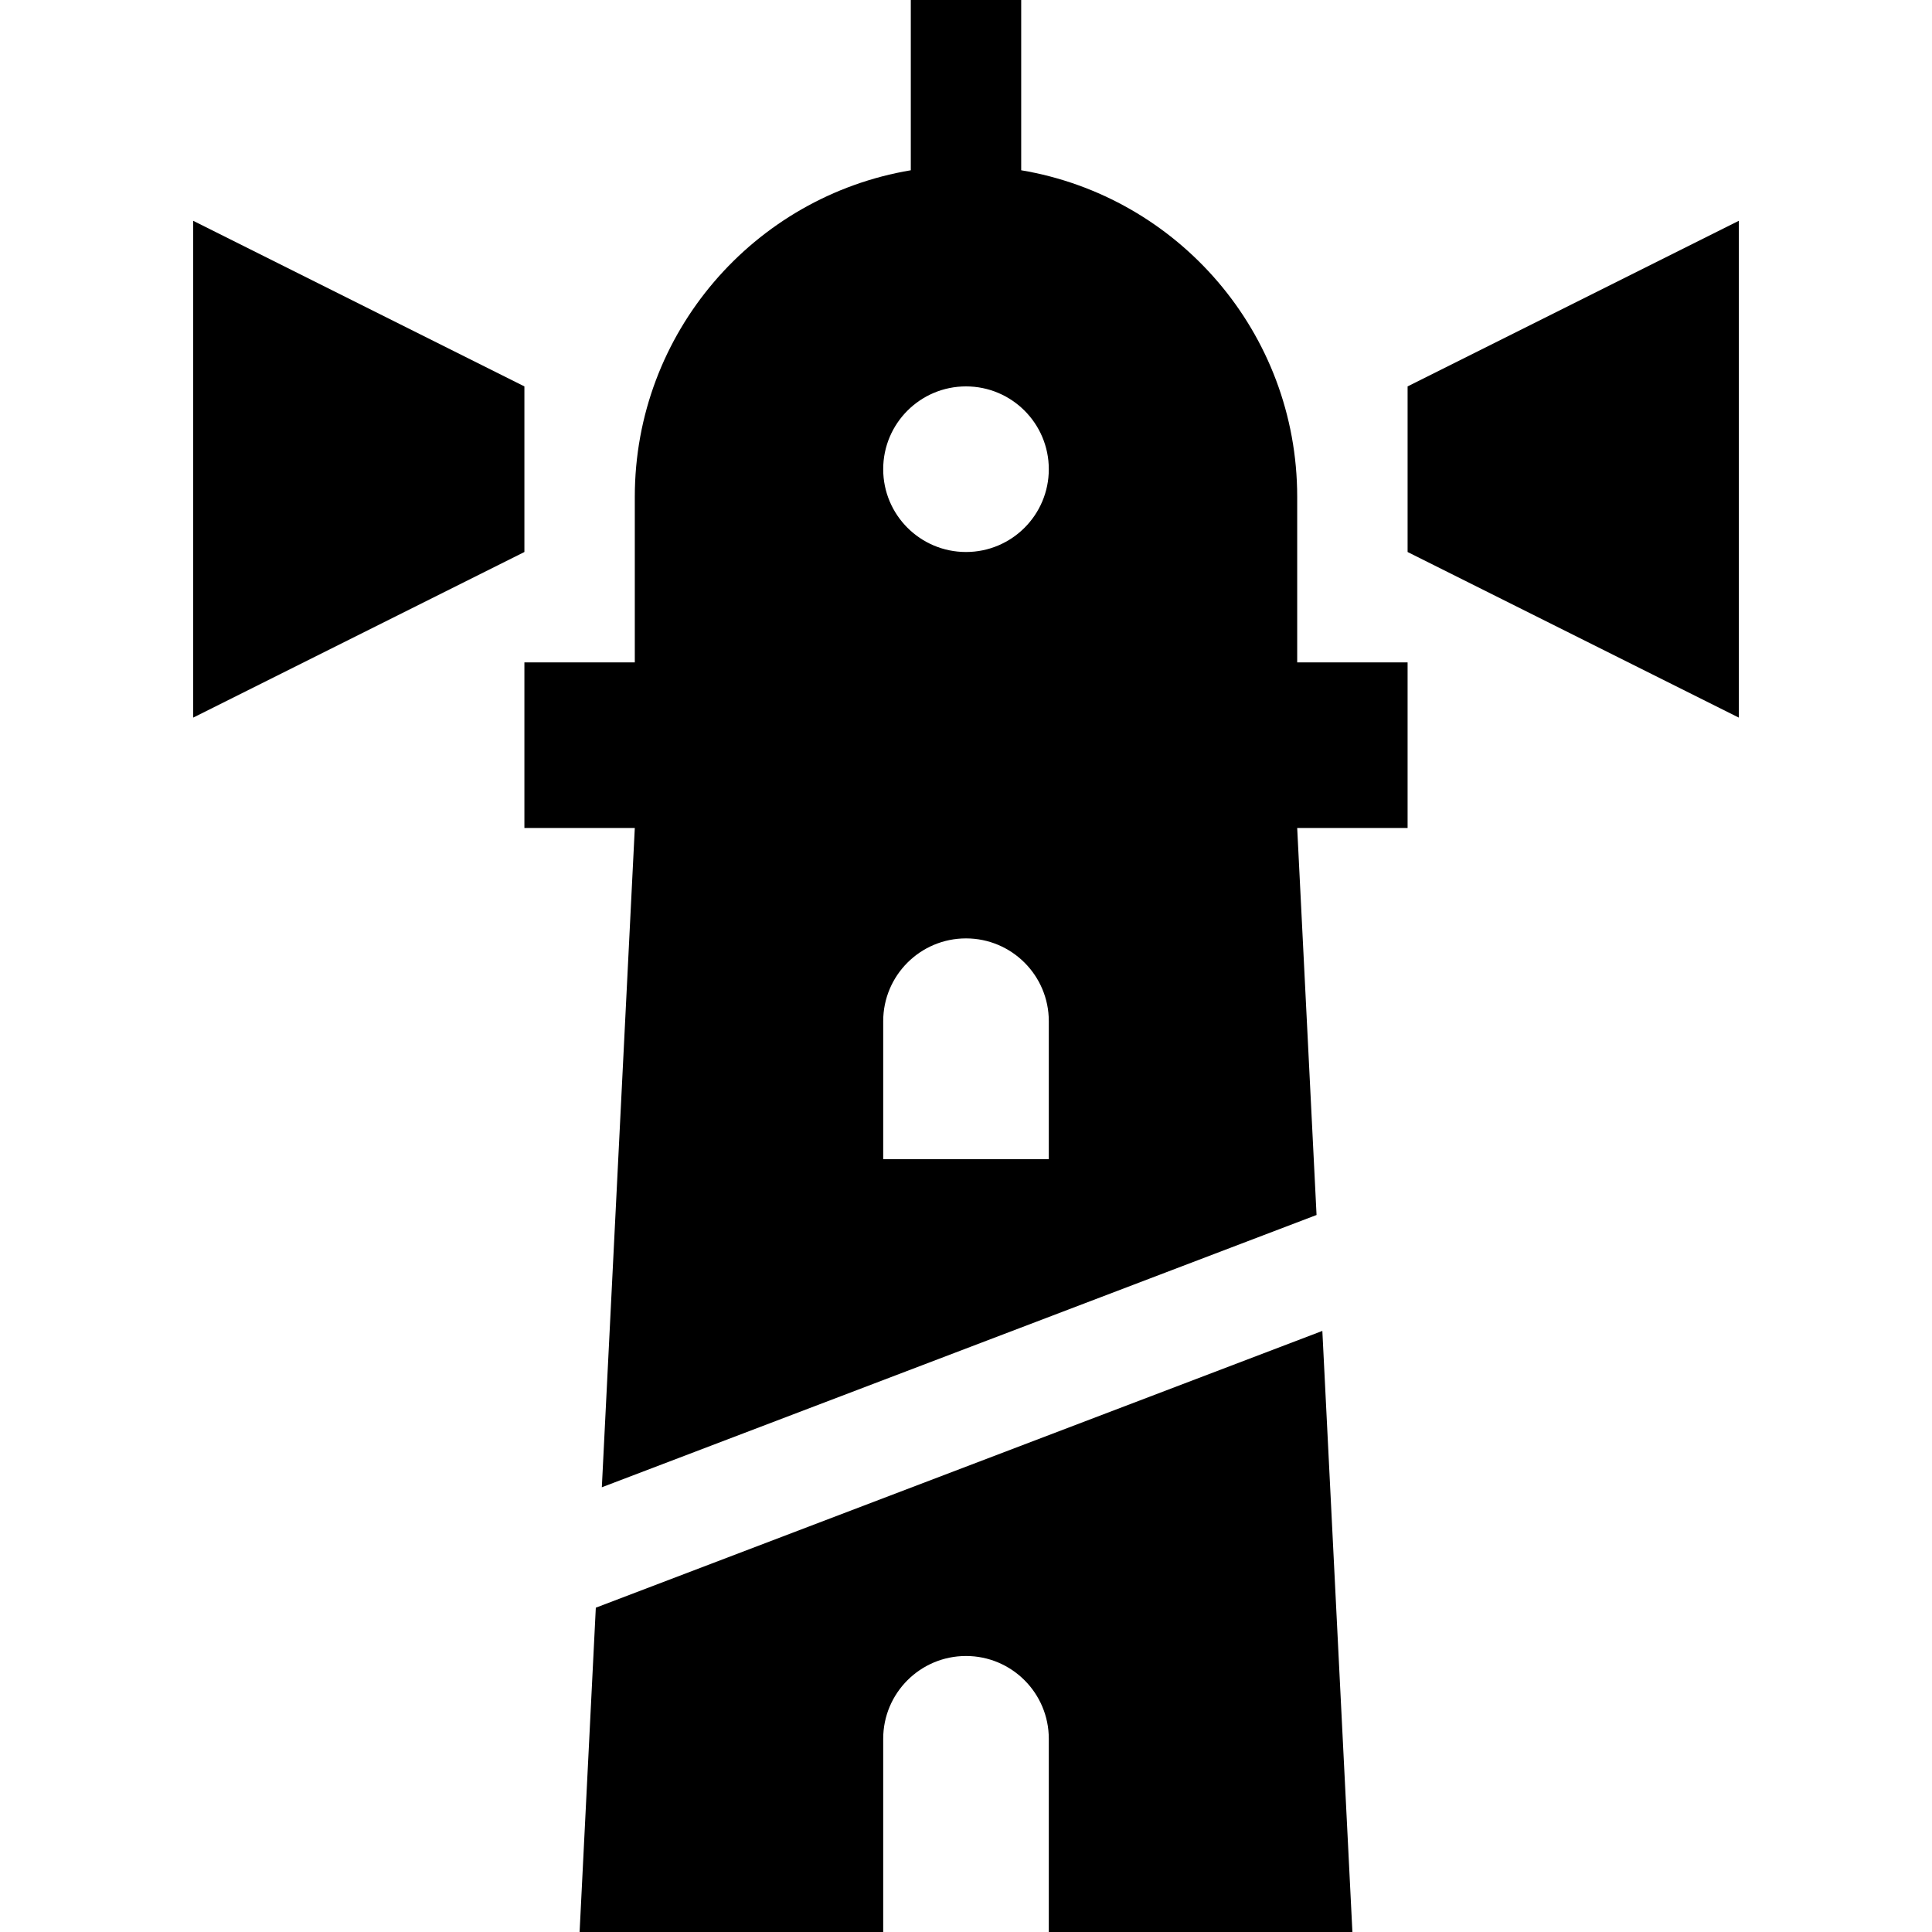 <?xml version="1.0" encoding="iso-8859-1"?>
<!-- Generator: Adobe Illustrator 19.0.0, SVG Export Plug-In . SVG Version: 6.00 Build 0)  -->
<svg version="1.1" id="Layer_1" xmlns="http://www.w3.org/2000/svg" xmlns:xlink="http://www.w3.org/1999/xlink" x="0px" y="0px"
	 viewBox="0 0 350 350" style="enable-background:new 0 0 350 350;" xml:space="preserve">
<g id="XMLID_840_">
	<g>
		<g>
			<path d="M107.938,291.248L105,350h55v-35c0-8.284,6.716-15,15-15s15,6.716,15,15v35h55l-5.444-108.892L107.938,291.248z"/>
			<path d="M235,90c0-29.728-21.626-54.392-50-59.154V0h-20v30.846C136.626,35.608,115,60.271,115,90v30H95v30h20l-5.972,119.432
				l129.478-49.326L235,150h20v-30h-20V90z M190,210h-30v-25c0-8.284,6.716-15,15-15s15,6.716,15,15V210z M175,100
				c-8.284,0-15-6.716-15-15s6.716-15,15-15s15,6.716,15,15S183.284,100,175,100z"/>
			<polygon points="255,70 255,100 315,130 315,40 			"/>
			<polygon points="95,70 35,40 35,130 95,100 			"/>
		</g>
	</g>
</g>
<g>
</g>
<g>
</g>
<g>
</g>
<g>
</g>
<g>
</g>
<g>
</g>
<g>
</g>
<g>
</g>
<g>
</g>
<g>
</g>
<g>
</g>
<g>
</g>
<g>
</g>
<g>
</g>
<g>
</g>
</svg>
